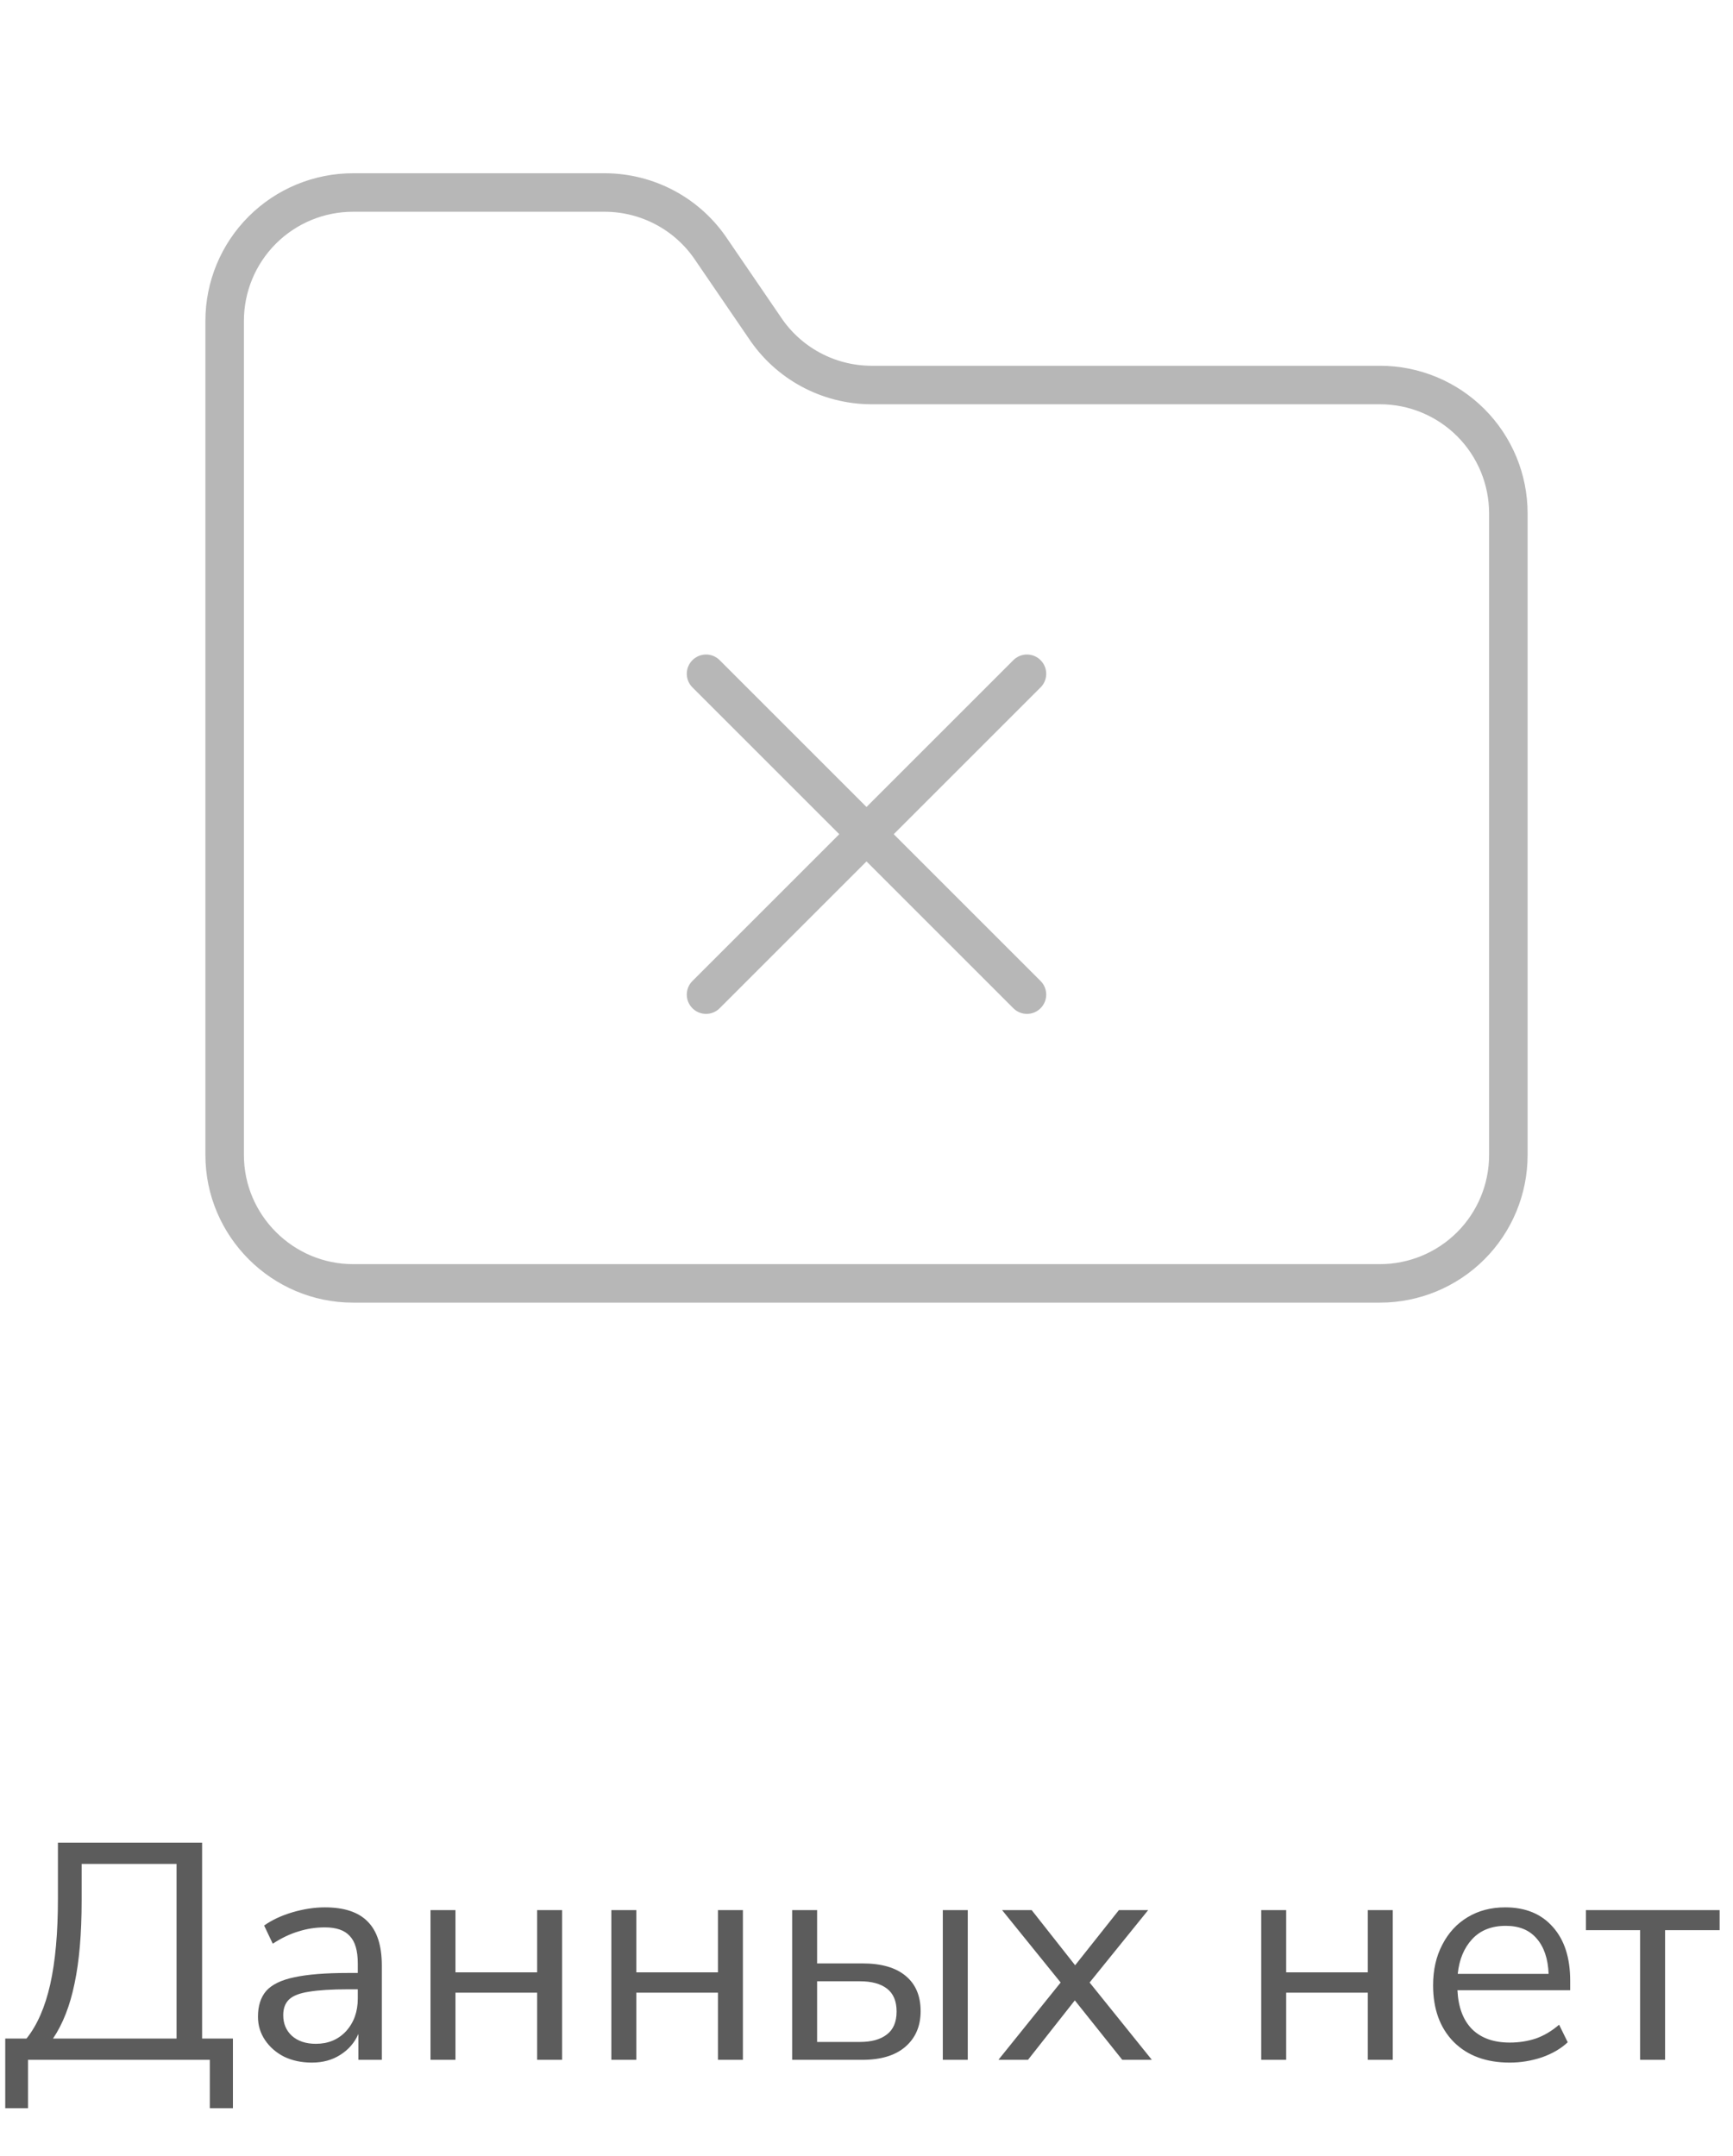 <svg width="90" height="112" viewBox="0 0 90 112" fill="none" xmlns="http://www.w3.org/2000/svg">
<path d="M0.272 109.512V105.896H1.376C1.931 105.203 2.341 104.264 2.608 103.08C2.875 101.885 3.008 100.403 3.008 98.632V95.72H10.496V105.896H12.096V109.512H10.896V107H1.456V109.512H0.272ZM2.752 105.896H9.168V96.824H4.24V98.728C4.24 100.445 4.117 101.88 3.872 103.032C3.637 104.184 3.264 105.139 2.752 105.896ZM16.197 107.144C15.664 107.144 15.184 107.043 14.757 106.84C14.341 106.627 14.011 106.339 13.765 105.976C13.52 105.613 13.397 105.208 13.397 104.76C13.397 104.195 13.541 103.747 13.829 103.416C14.128 103.085 14.613 102.851 15.285 102.712C15.968 102.563 16.896 102.488 18.069 102.488H18.581V101.992C18.581 101.331 18.442 100.856 18.165 100.568C17.898 100.269 17.466 100.12 16.869 100.12C16.4 100.12 15.947 100.189 15.509 100.328C15.072 100.456 14.624 100.669 14.165 100.968L13.717 100.024C14.123 99.736 14.613 99.507 15.189 99.336C15.776 99.165 16.336 99.08 16.869 99.08C17.872 99.08 18.613 99.325 19.093 99.816C19.584 100.307 19.829 101.069 19.829 102.104V107H18.613V105.656C18.41 106.115 18.096 106.477 17.669 106.744C17.253 107.011 16.762 107.144 16.197 107.144ZM16.405 106.168C17.045 106.168 17.568 105.949 17.973 105.512C18.378 105.064 18.581 104.499 18.581 103.816V103.336H18.085C17.221 103.336 16.538 103.379 16.037 103.464C15.546 103.539 15.2 103.677 14.997 103.88C14.805 104.072 14.709 104.339 14.709 104.68C14.709 105.117 14.858 105.475 15.157 105.752C15.466 106.029 15.883 106.168 16.405 106.168ZM22.358 107V99.224H23.654V102.456H27.894V99.224H29.19V107H27.894V103.512H23.654V107H22.358ZM31.749 107V99.224H33.045V102.456H37.285V99.224H38.581V107H37.285V103.512H33.045V107H31.749ZM41.139 107V99.224H42.435V101.992H44.787C45.779 101.992 46.531 102.211 47.043 102.648C47.555 103.075 47.811 103.683 47.811 104.472C47.811 105.251 47.545 105.869 47.011 106.328C46.489 106.776 45.747 107 44.787 107H41.139ZM48.963 107V99.224H50.259V107H48.963ZM42.435 106.072H44.659C45.257 106.072 45.721 105.944 46.051 105.688C46.393 105.432 46.563 105.032 46.563 104.488C46.563 103.955 46.398 103.56 46.067 103.304C45.737 103.048 45.267 102.92 44.659 102.92H42.435V106.072ZM51.851 107L55.083 102.984L52.043 99.224H53.579L55.835 102.088L58.107 99.224H59.627L56.587 102.984L59.819 107H58.283L55.819 103.912L53.387 107H51.851ZM65.499 107V99.224H66.795V102.456H71.035V99.224H72.331V107H71.035V103.512H66.795V107H65.499ZM78.409 107.144C77.183 107.144 76.212 106.787 75.497 106.072C74.783 105.347 74.425 104.365 74.425 103.128C74.425 102.328 74.585 101.624 74.905 101.016C75.225 100.397 75.663 99.923 76.217 99.592C76.783 99.251 77.433 99.08 78.169 99.08C79.225 99.08 80.052 99.421 80.649 100.104C81.247 100.776 81.545 101.704 81.545 102.888V103.384H75.689C75.732 104.269 75.988 104.947 76.457 105.416C76.927 105.875 77.577 106.104 78.409 106.104C78.879 106.104 79.327 106.035 79.753 105.896C80.18 105.747 80.585 105.507 80.969 105.176L81.417 106.088C81.065 106.419 80.617 106.68 80.073 106.872C79.529 107.053 78.975 107.144 78.409 107.144ZM78.201 100.04C77.465 100.04 76.884 100.269 76.457 100.728C76.031 101.187 75.78 101.789 75.705 102.536H80.425C80.393 101.747 80.185 101.133 79.801 100.696C79.428 100.259 78.895 100.04 78.201 100.04ZM85.177 107V100.264H82.361V99.224H89.305V100.264H86.473V107H85.177Z" fill="#5C5C5C"/>
<path d="M18.333 66.667H71.667C73.435 66.667 75.13 65.964 76.381 64.714C77.631 63.464 78.333 61.768 78.333 60V26.667C78.333 24.899 77.631 23.203 76.381 21.953C75.13 20.702 73.435 20 71.667 20H45.233C44.135 19.994 43.056 19.718 42.09 19.194C41.125 18.671 40.304 17.917 39.7 17L36.967 13C36.363 12.083 35.542 11.329 34.576 10.806C33.611 10.283 32.532 10.006 31.433 10H18.333C16.565 10 14.87 10.702 13.619 11.953C12.369 13.203 11.667 14.899 11.667 16.667V60C11.667 63.667 14.667 66.667 18.333 66.667Z" stroke="#B7B7B7" stroke-width="2" stroke-linecap="round" stroke-linejoin="round"/>
<path d="M36.667 35L53.333 51.667" stroke="#B7B7B7" stroke-width="2" stroke-linecap="round" stroke-linejoin="round"/>
<path d="M53.333 35L36.667 51.667" stroke="#B7B7B7" stroke-width="2" stroke-linecap="round" stroke-linejoin="round"/>
</svg>

